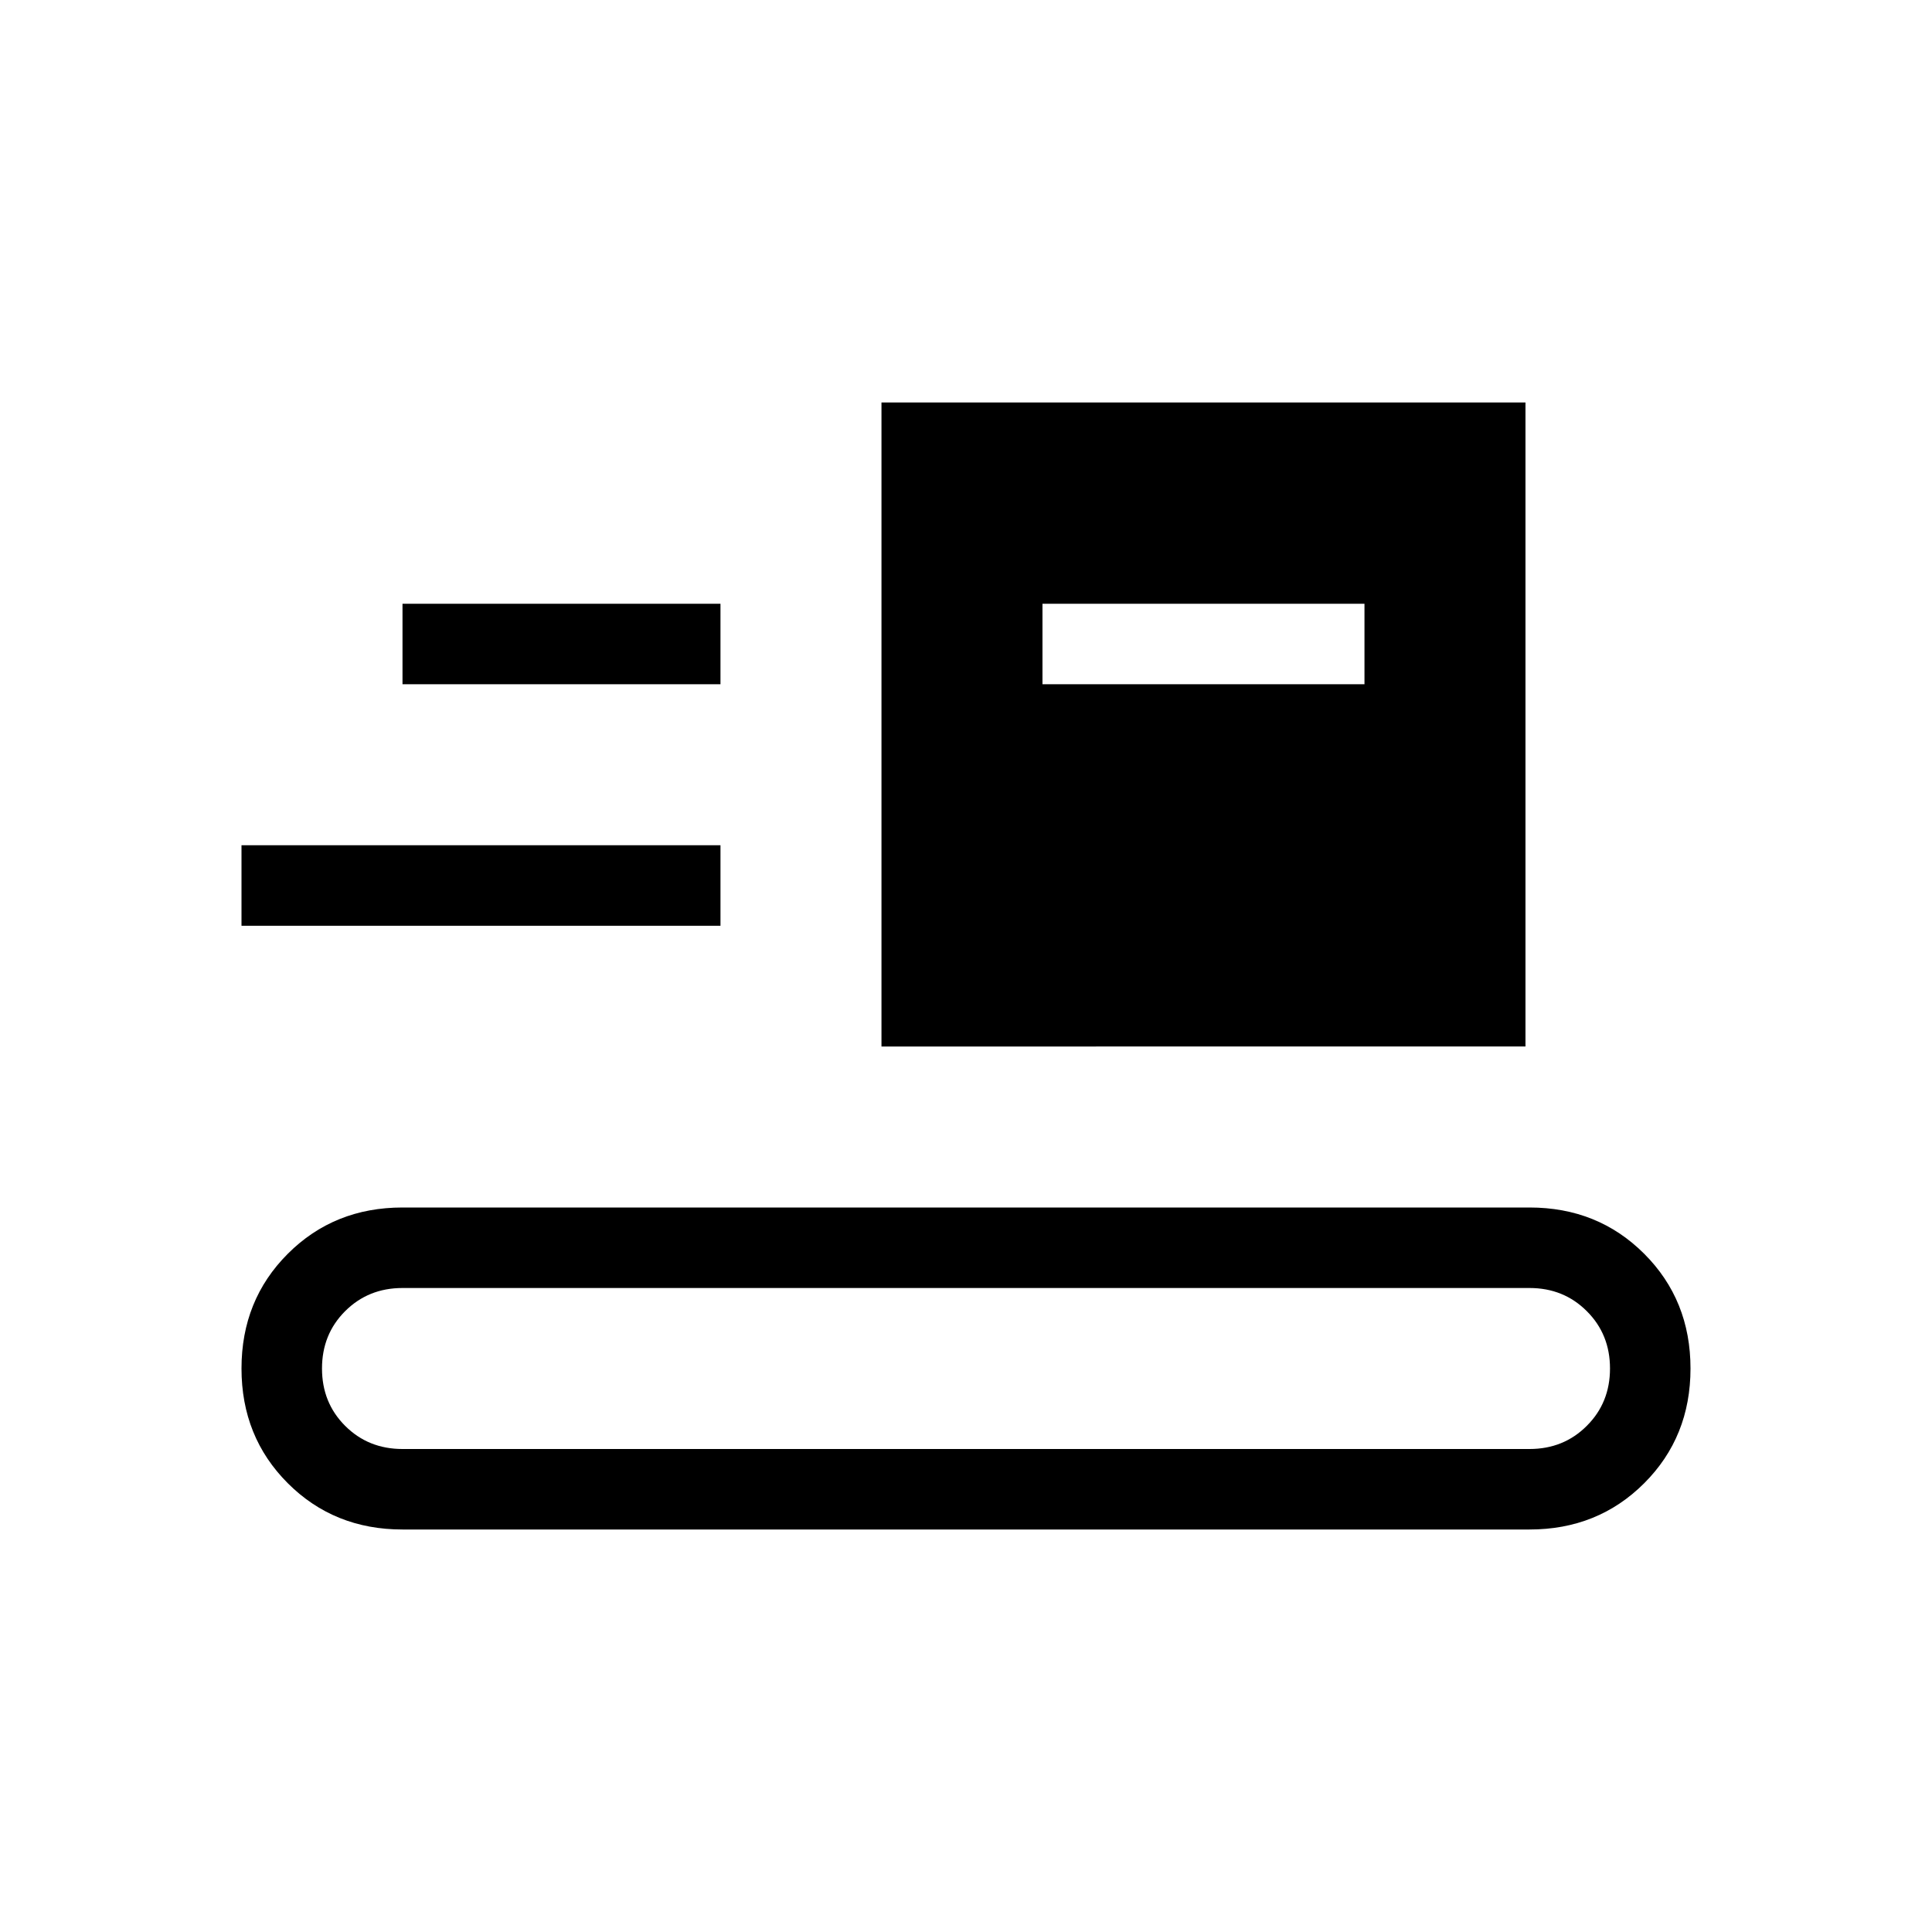 <svg xmlns="http://www.w3.org/2000/svg" height="24" width="24"><path d="M5 19q-.85 0-1.425-.575Q3 17.85 3 17q0-.85.575-1.425Q4.15 15 5 15h14q.85 0 1.425.575Q21 16.15 21 17q0 .85-.575 1.425Q19.85 19 19 19Zm0-1h14q.425 0 .712-.288Q20 17.425 20 17t-.288-.712Q19.425 16 19 16H5q-.425 0-.713.288Q4 16.575 4 17t.287.712Q4.575 18 5 18Zm5.95-5V5h8v8ZM3 11.5v-1h5.95v1Zm9.95-3h4v-1h-4ZM5 8.5h3.95v-1H5Z"/></svg>